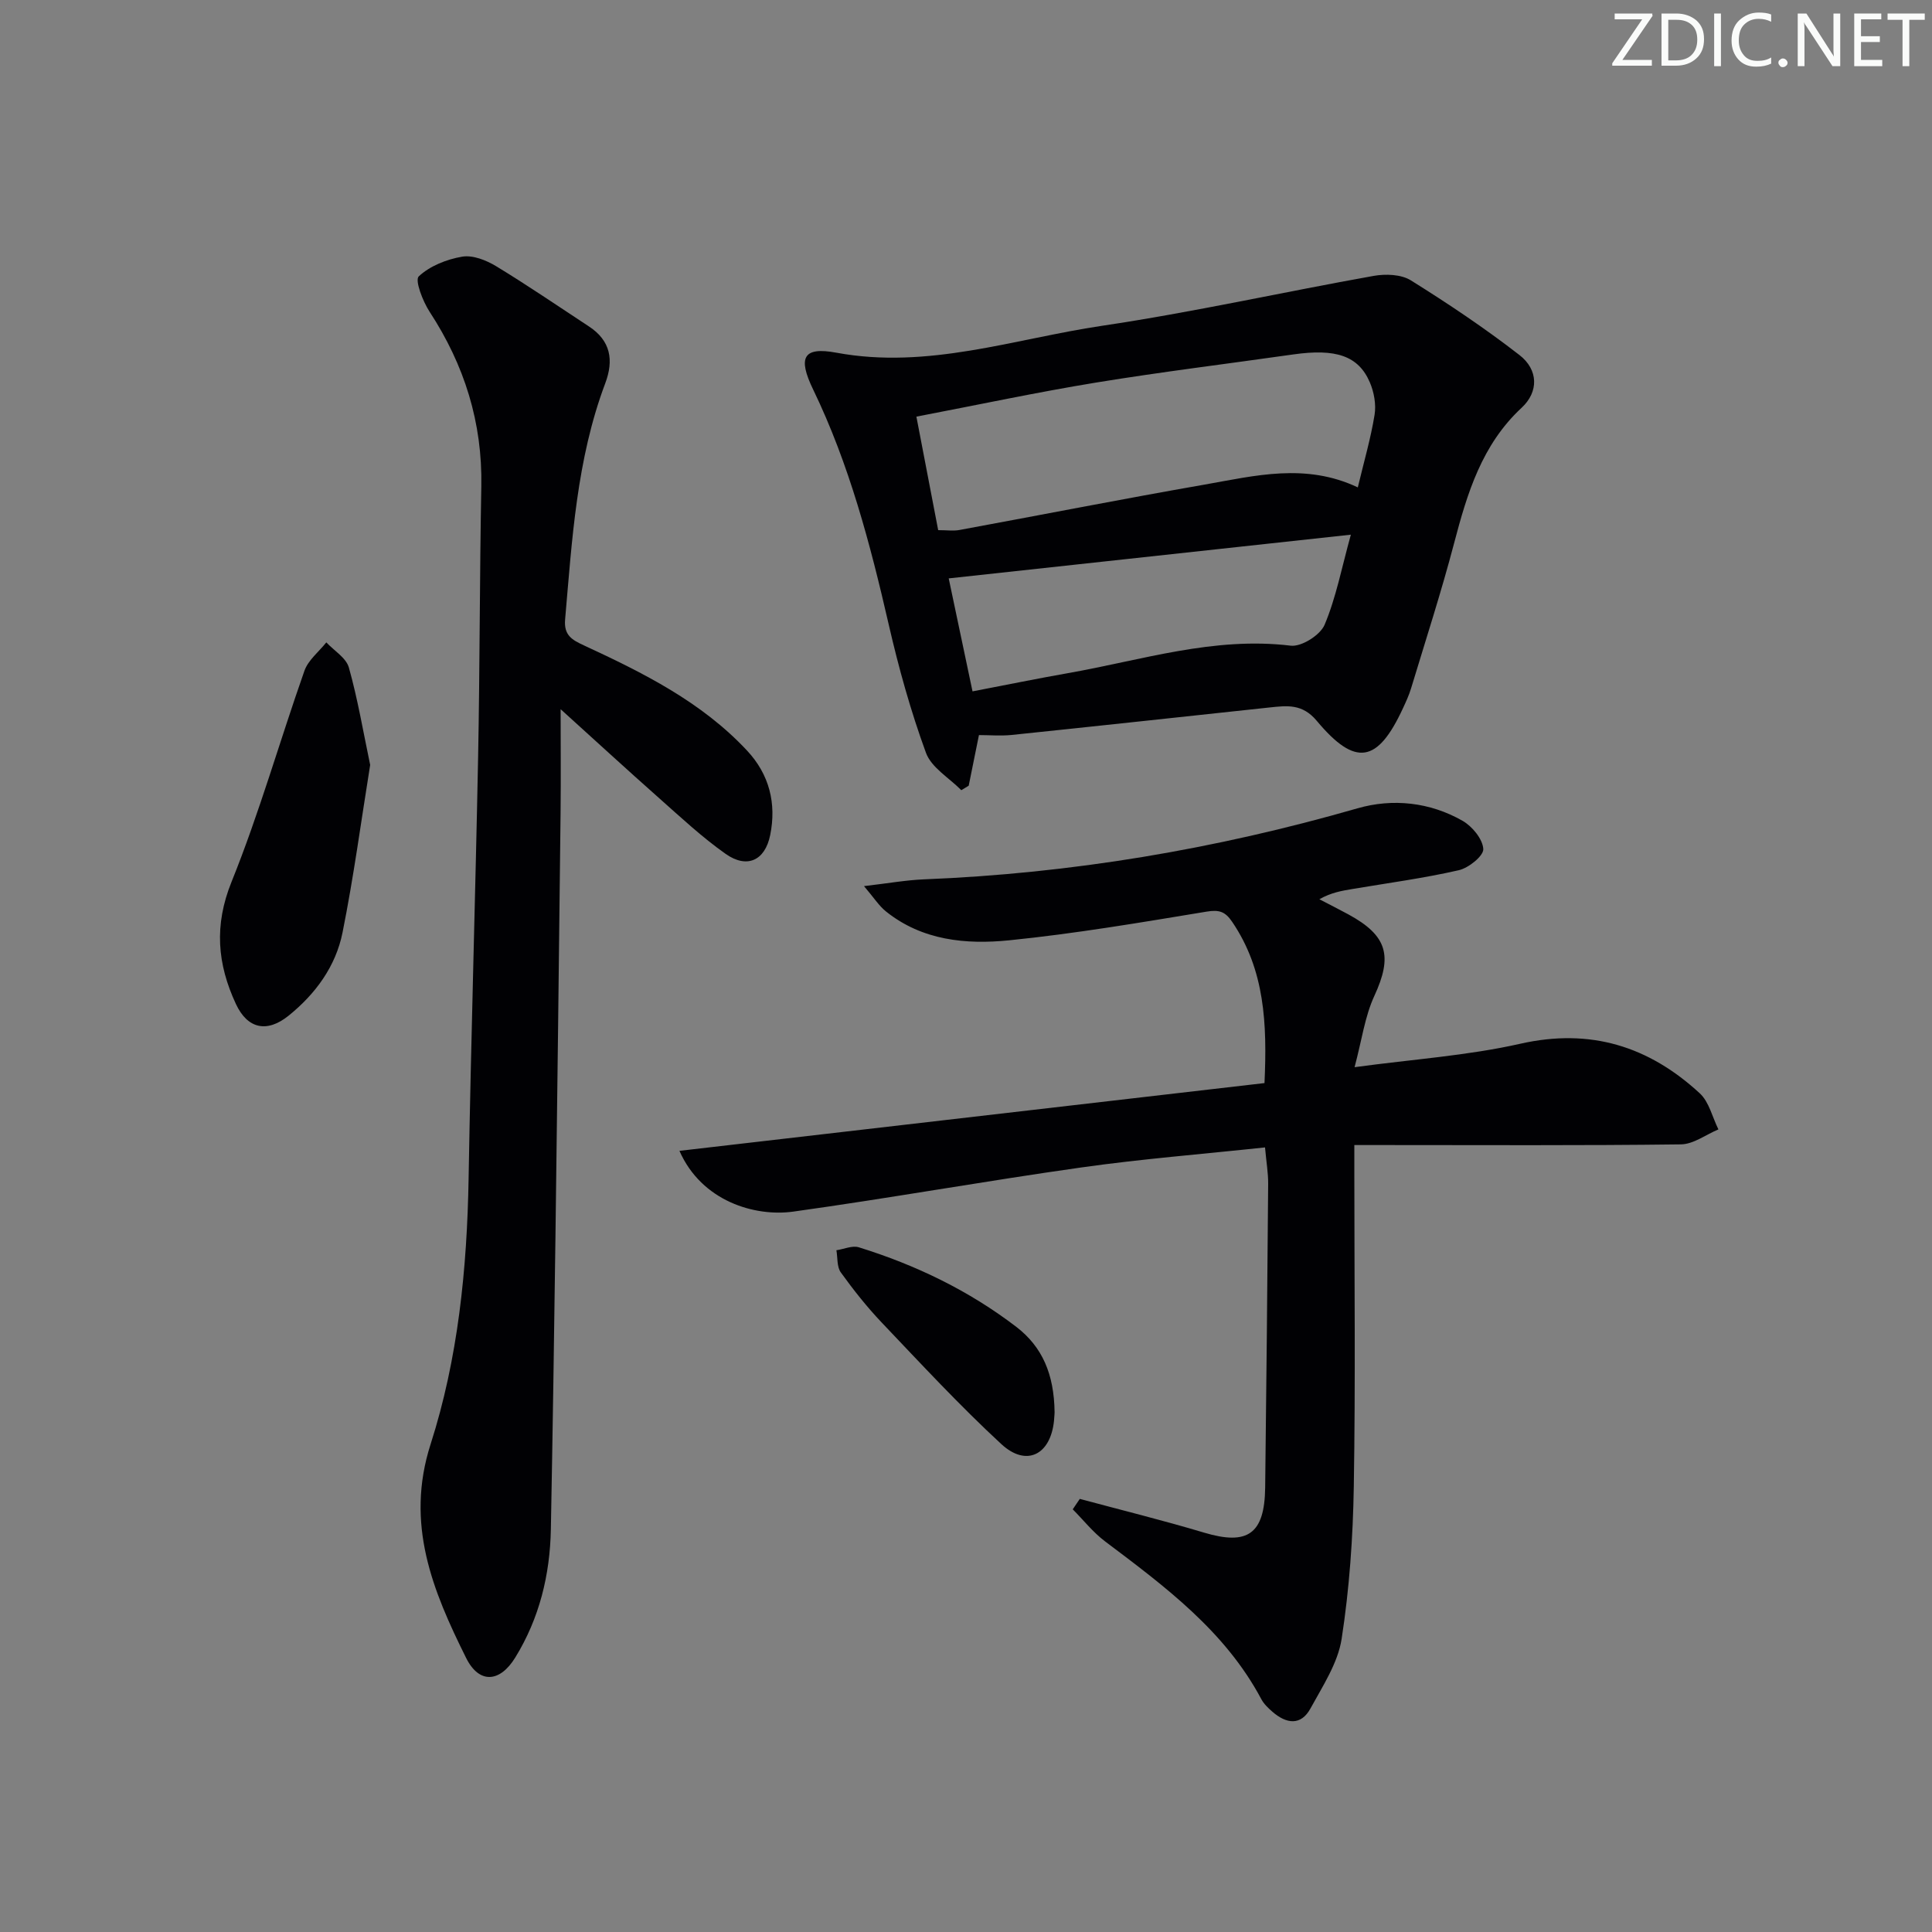 <svg enable-background="new 0 0 400 400" viewBox="0 0 400 400" xmlns="http://www.w3.org/2000/svg"><rect x="0" y="0" width="400" height="400" fill="#808080" stroke="none"/><g fill="#fafbfa"><path d="m342.2 3.2-6.3 9.2h6.1v1.2h-8.2v-.5l6.2-9.1h-5.7v-1.2h7.8v.4z"/><path d="m344 13.7v-10.9h3.1c1.6 0 3 .5 4.1 1.4 1.1 1 1.6 2.2 1.6 3.9s-.5 3-1.6 4-2.5 1.5-4.2 1.5h-3zm1.4-9.6v8.4h1.6c1.4 0 2.5-.4 3.2-1.1.8-.8 1.2-1.8 1.2-3.2s-.4-2.4-1.2-3.1-1.8-1-3.1-1z"/><path d="m356.3 2.8v10.9h-1.4v-10.9z"/><path d="m366.6 13.2c-.8.4-1.8.6-3 .6-1.6 0-2.8-.5-3.7-1.5s-1.4-2.3-1.4-3.9c0-1.7.5-3.2 1.6-4.2s2.4-1.6 4-1.6c1 0 1.9.1 2.6.4v1.5c-.8-.4-1.6-.6-2.6-.6-1.2 0-2.2.4-3 1.2s-1.1 1.9-1.1 3.3c0 1.3.4 2.3 1.1 3.1s1.6 1.1 2.8 1.1c1.1 0 2-.2 2.8-.7v1.3z"/><path d="m368.2 13c0-.3.1-.5.3-.6.2-.2.4-.3.6-.3.3 0 .5.1.7.3s.3.4.3.6-.1.5-.3.6c-.2.2-.4.3-.7.3s-.5-.1-.6-.3c-.2-.2-.3-.4-.3-.6z"/><path d="m381.1 13.7h-1.7l-5.5-8.4c-.2-.2-.3-.5-.4-.7 0 .2.1.8.1 1.5v7.6h-1.4v-10.9h1.8l5.3 8.3c.3.4.4.6.4.8 0-.3-.1-.8-.1-1.6v-7.5h1.4v10.9z"/><path d="m389.7 13.7h-5.8v-10.9h5.6v1.2h-4.2v3.5h3.9v1.2h-3.9v3.7h4.4z"/><path d="m398.4 4.1h-3.1v9.6h-1.4v-9.6h-3.1v-1.3h7.7v1.3z"/></g><path d="m223.56 310.33c8.59 2.31 17.23 4.44 25.75 6.99 9 2.69 12.51.29 12.63-9.32.25-20.96.46-41.93.62-62.89.02-2.25-.38-4.49-.65-7.55-13.07 1.4-25.65 2.39-38.11 4.16-19.88 2.81-39.66 6.36-59.55 9.13-7.97 1.11-18.98-2.13-23.58-12.58 40.57-4.7 80.77-9.35 121.13-14.03.56-12.3.07-23.42-6.69-33.38-1.44-2.12-2.67-2.55-5.28-2.12-13.59 2.24-27.19 4.56-40.88 5.94-8.94.9-18.02.05-25.54-5.99-1.43-1.15-2.45-2.79-4.53-5.23 5.02-.58 8.71-1.25 12.42-1.4 30.52-1.22 60.37-6.25 89.73-14.7 7.29-2.1 14.99-1.3 21.78 2.58 2 1.15 4.17 3.77 4.29 5.84.08 1.41-3.03 3.93-5.08 4.39-7.26 1.66-14.67 2.65-22.02 3.89-2.2.37-4.4.73-6.84 2.12 1.99 1.04 4 2.04 5.98 3.12 8.17 4.43 9.21 8.66 5.39 16.92-1.96 4.25-2.58 9.12-4.08 14.73 12.12-1.65 23.4-2.39 34.29-4.85 14.56-3.29 26.63.53 37.18 10.26 1.94 1.79 2.6 4.94 3.86 7.47-2.59 1.08-5.17 3.07-7.77 3.1-20.49.26-40.98.14-61.48.14-1.81 0-3.62 0-6.13 0v5.71c0 21.66.25 43.32-.11 64.97-.17 10.55-.91 21.16-2.52 31.57-.78 5.01-3.92 9.76-6.44 14.38-2.01 3.68-5.04 3.18-7.89.7-.87-.76-1.77-1.61-2.3-2.61-7.53-14.14-19.99-23.35-32.37-32.68-2.48-1.87-4.46-4.4-6.67-6.62.49-.72.97-1.44 1.46-2.16z" fill="#010104"/><path d="m116.07 146.83c0 6.66.07 14.08-.01 21.51-.33 29.29-.67 58.58-1.06 87.87-.27 20.13-.57 40.27-.95 60.4-.18 9.46-2.37 18.43-7.37 26.56-3.21 5.23-7.5 5.48-10.18.08-6.92-13.91-12.65-27.74-7.35-44.24 5.69-17.74 7.55-36.34 7.87-55.06.5-29.11 1.4-58.21 1.97-87.31.36-18.63.31-37.28.66-55.91.25-13.25-3.5-25.16-10.71-36.19-1.41-2.16-3.09-6.53-2.24-7.32 2.3-2.16 5.79-3.54 8.99-4.08 2.19-.37 4.98.73 7.02 1.97 6.53 3.96 12.84 8.29 19.23 12.48 4.5 2.95 5.17 6.99 3.37 11.77-5.93 15.77-6.87 32.37-8.31 48.9-.29 3.29 1.47 4.24 3.89 5.36 12.26 5.68 24.34 11.68 33.76 21.76 4.66 4.98 6.13 10.99 4.81 17.52-1.08 5.3-4.82 6.99-9.22 3.89-4.87-3.43-9.27-7.55-13.75-11.52-6.81-6.03-13.51-12.19-20.42-18.44z" fill="#010104"/><path d="m202.68 152.19c-.77 3.83-1.45 7.16-2.12 10.48-.51.31-1.02.62-1.53.93-2.52-2.55-6.2-4.68-7.32-7.74-3.16-8.64-5.65-17.58-7.71-26.56-3.83-16.68-8.16-33.16-15.65-48.66-3.2-6.62-2.09-8.9 4.8-7.62 18.97 3.52 36.81-2.86 55.02-5.57 18.84-2.8 37.47-6.98 56.23-10.33 2.48-.44 5.7-.33 7.71.93 7.71 4.81 15.3 9.89 22.48 15.46 3.92 3.04 4.01 7.6.46 10.9-8.26 7.67-11.27 17.69-14 28.08-2.65 10.09-5.88 20.03-8.9 30.02-.43 1.42-1.06 2.79-1.69 4.14-5.24 11.33-9.83 12.17-17.84 2.59-2.98-3.57-6.13-3.15-9.74-2.77-17.83 1.91-35.65 3.85-53.48 5.7-2.25.22-4.57.02-6.72.02zm78.44-51.28c1.28-5.36 2.68-10.14 3.47-15.02.35-2.15-.11-4.7-.98-6.73-2.37-5.51-7.04-7.03-15.84-5.78-13.62 1.94-27.29 3.61-40.87 5.83-12.21 2-24.33 4.59-37.17 7.05 1.54 8.03 3.02 15.74 4.51 23.5 1.8 0 3.14.2 4.4-.03 16.94-3.12 33.85-6.45 50.82-9.41 10.38-1.83 20.87-4.52 31.66.59zm-79.77 42.23c7-1.34 13.33-2.64 19.69-3.76 15.28-2.68 30.26-7.63 46.19-5.7 2.22.27 6.11-2.19 7.01-4.32 2.38-5.63 3.53-11.78 5.44-18.66-28.55 3.1-55.81 6.06-83.26 9.05 1.56 7.37 3.18 15.1 4.93 23.39z" fill="#010104"/><path d="m76.64 158.37c-1.86 11.51-3.41 23.18-5.72 34.69-1.4 7-5.59 12.73-11.19 17.24-4.46 3.59-8.49 2.71-10.88-2.42-3.86-8.28-4.56-16.28-.91-25.31 5.76-14.27 9.97-29.16 15.09-43.69.78-2.22 2.98-3.93 4.53-5.88 1.61 1.72 4.1 3.19 4.67 5.21 1.83 6.5 2.95 13.2 4.41 20.16z" fill="#010104"/><path d="m218.34 292.34c.01-.16-.02.83-.12 1.82-.72 7.06-5.72 9.61-10.9 4.83-8.63-7.97-16.64-16.63-24.75-25.15-3.08-3.24-5.88-6.78-8.49-10.4-.83-1.15-.64-3.04-.91-4.59 1.56-.23 3.29-1.03 4.64-.61 11.79 3.66 22.8 8.96 32.64 16.5 5.35 4.13 7.78 9.75 7.89 17.6z" fill="#010104"/></svg>